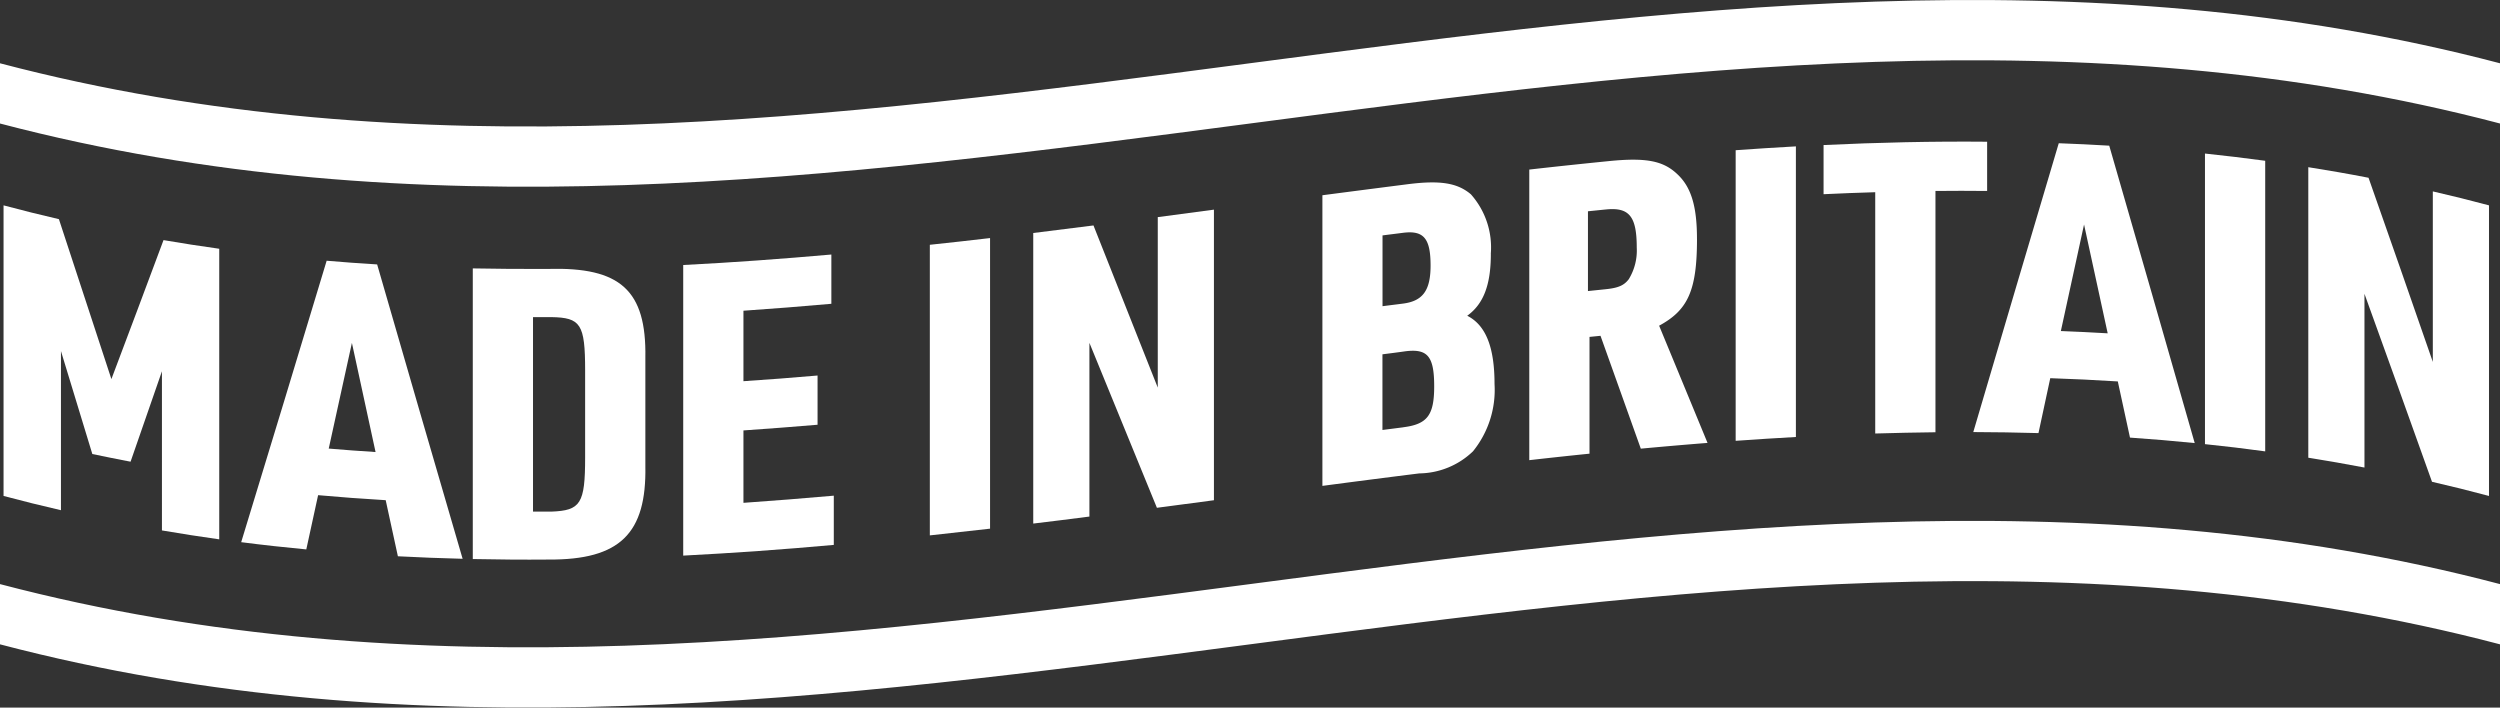 <svg xmlns="http://www.w3.org/2000/svg" width="165.493" height="46.84" viewBox="0 0 165.493 46.84">
  <rect x="0" y="0" width="165.493" height="46.84" fill="#333333" stroke="none"/>
  <g id="Layer_1-2" transform="translate(0 0.002)">
    <g id="Group_2804" data-name="Group 2804" transform="translate(0 -0.002)">
      <path id="Path_12267" data-name="Path 12267" d="M14.758,49.93V30.693q-1.847-.257-3.689-.572-1.722,4.625-3.45,9.2Q5.882,34.055,4.145,28.734,2.312,28.309.48,27.82V47.057q1.9.506,3.8.943V37.465q1.033,3.416,2.077,6.816c.845.176,1.686.347,2.531.508q1.041-2.983,2.077-5.986V49.339c1.266.215,2.531.415,3.8.591" transform="translate(-0.245 -14.226)" fill="#fff"/>
      <path id="Path_12268" data-name="Path 12268" d="M125.97,32.695V51.932c1.329-.142,2.658-.293,3.987-.445V32.25q-1.994.235-3.987.445" transform="translate(-64.418 -16.491)" fill="#fff"/>
      <path id="Path_12269" data-name="Path 12269" d="M148.169,48.136l3.772-.5V28.4c-1.241.166-2.477.327-3.718.494V40.181q-2.126-5.365-4.256-10.735-1.994.257-3.987.5V49.181c1.241-.151,2.477-.3,3.718-.464v-11.5q2.235,5.468,4.471,10.926" transform="translate(-71.582 -14.522)" fill="#fff"/>
      <path id="Path_12270" data-name="Path 12270" d="M40.009,40.768q.784,3.613,1.564,7.217c-1.031-.064-2.067-.142-3.1-.23q.77-3.489,1.534-6.992m2.238,10.413.806,3.709c1.427.073,2.854.132,4.285.166q-2.829-9.689-5.658-19.486-1.671-.1-3.342-.244-2.829,9.374-5.658,18.631c1.437.186,2.873.342,4.31.479.259-1.2.523-2.394.782-3.591q2.235.2,4.471.332" transform="translate(-16.712 -18.061)" fill="#fff"/>
      <path id="Path_12271" data-name="Path 12271" d="M68.037,39.585c.406,0,.806,0,1.212,0,1.94.034,2.238.45,2.238,3.523v5.766c0,3.069-.3,3.513-2.238,3.587-.406,0-.806,0-1.212,0V39.58m7.437,9.865V42.277c.078-4.486-1.671-6.01-6.411-5.883q-2.507.015-5.013-.034V55.6c1.671.034,3.342.049,5.013.034,4.74.029,6.494-1.73,6.411-6.191" transform="translate(-32.753 -18.593)" fill="#fff"/>
      <path id="Path_12272" data-name="Path 12272" d="M102.367,37.739V34.48c-3.269.288-6.538.528-9.807.694V54.411q4.984-.257,9.968-.709V50.443q-2.99.264-5.981.474V46.124c1.637-.112,3.269-.239,4.906-.376V42.489c-1.637.142-3.269.269-4.906.376V38.2q2.91-.2,5.82-.459" transform="translate(-47.333 -17.631)" fill="#fff"/>
      <path id="Path_12273" data-name="Path 12273" d="M320.909,43.475c1.256.288,2.516.6,3.772.938V25.176c-1.241-.332-2.477-.64-3.718-.924V35.54q-2.126-6.135-4.256-12.191c-1.329-.259-2.658-.489-3.987-.7V41.882c1.241.2,2.477.41,3.718.65V31.03q2.235,6.179,4.471,12.445" transform="translate(-159.917 -11.582)" fill="#fff"/>
      <path id="Path_12274" data-name="Path 12274" d="M247.045,19.407v3.259c1.139-.054,2.282-.1,3.42-.132V38.507q1.994-.059,3.987-.083V22.451c1.139-.01,2.282-.015,3.42,0V19.192c-3.611-.034-7.222.049-10.833.22" transform="translate(-126.33 -9.81)" fill="#fff"/>
      <path id="Path_12275" data-name="Path 12275" d="M184.5,40.923l-1.373.176V36.091c.5-.064,1.007-.127,1.51-.2,1.481-.186,1.915.327,1.915,2.321,0,1.915-.459,2.507-2.047,2.707m-1.373-12.7c.45-.059.9-.112,1.349-.171,1.373-.176,1.832.362,1.832,2.165,0,1.647-.513,2.355-1.832,2.521-.45.059-.9.112-1.349.171Zm7.168,1.217a5.29,5.29,0,0,0-1.319-3.938c-.889-.752-2.023-.943-4.2-.665q-2.814.359-5.629.728V44.8q3.2-.425,6.411-.826a5.213,5.213,0,0,0,3.557-1.461,6.458,6.458,0,0,0,1.427-4.451c0-2.424-.567-3.894-1.808-4.525,1.08-.777,1.564-2.047,1.564-4.095" transform="translate(-91.613 -12.636)" fill="#fff"/>
      <path id="Path_12276" data-name="Path 12276" d="M298.72,20.8V40.037q1.994.205,3.987.479V21.279c-1.329-.181-2.658-.337-3.987-.479" transform="translate(-152.757 -10.636)" fill="#fff"/>
      <path id="Path_12277" data-name="Path 12277" d="M274.664,24.79q.784,3.591,1.564,7.2c-1.031-.059-2.067-.112-3.1-.151q.77-3.525,1.534-7.046M271.645,38.6c.259-1.212.523-2.428.782-3.64q2.235.073,4.471.215c.269,1.241.537,2.477.806,3.718q2.14.147,4.285.362-2.829-9.9-5.658-19.687-1.671-.1-3.342-.161-2.829,9.514-5.658,19.12,2.155.007,4.31.068" transform="translate(-136.705 -9.925)" fill="#fff"/>
      <path id="Path_12278" data-name="Path 12278" d="M213.786,29.517c-.322.435-.7.606-1.588.694l-1.134.117V25.047c.406-.039.806-.083,1.212-.122,1.534-.151,2.018.479,2.018,2.526a3.629,3.629,0,0,1-.513,2.067m4.5-2.634c0-2.155-.376-3.445-1.319-4.31-.919-.865-2.047-1.095-4.5-.85-1.759.176-3.523.362-5.282.562V41.523q1.994-.227,3.987-.43v-7.73l.728-.073q1.334,3.731,2.668,7.471c1.471-.137,2.946-.264,4.417-.381q-1.605-3.892-3.205-7.759c1.911-1.031,2.507-2.341,2.507-5.736" transform="translate(-105.946 -11.061)" fill="#fff"/>
      <path id="Path_12279" data-name="Path 12279" d="M235.14,20.084V39.321c1.329-.093,2.658-.181,3.987-.254V19.83q-1.994.11-3.987.254" transform="translate(-120.244 -10.14)" fill="#fff"/>
      <path id="Path_12280" data-name="Path 12280" d="M0,4.187V8.174c55.166,14.5,110.327-14.5,165.493,0V4.187C110.327-10.321,55.166,18.689,0,4.187" transform="translate(0 0.002)" fill="#fff"/>
      <path id="Path_12281" data-name="Path 12281" d="M0,74.749v3.987c55.166,14.5,110.327-14.5,165.493,0V74.749c-55.166-14.5-110.327,14.5-165.493,0" transform="translate(0 -36.083)" fill="#fff"/>
    </g>
  </g>
</svg>
